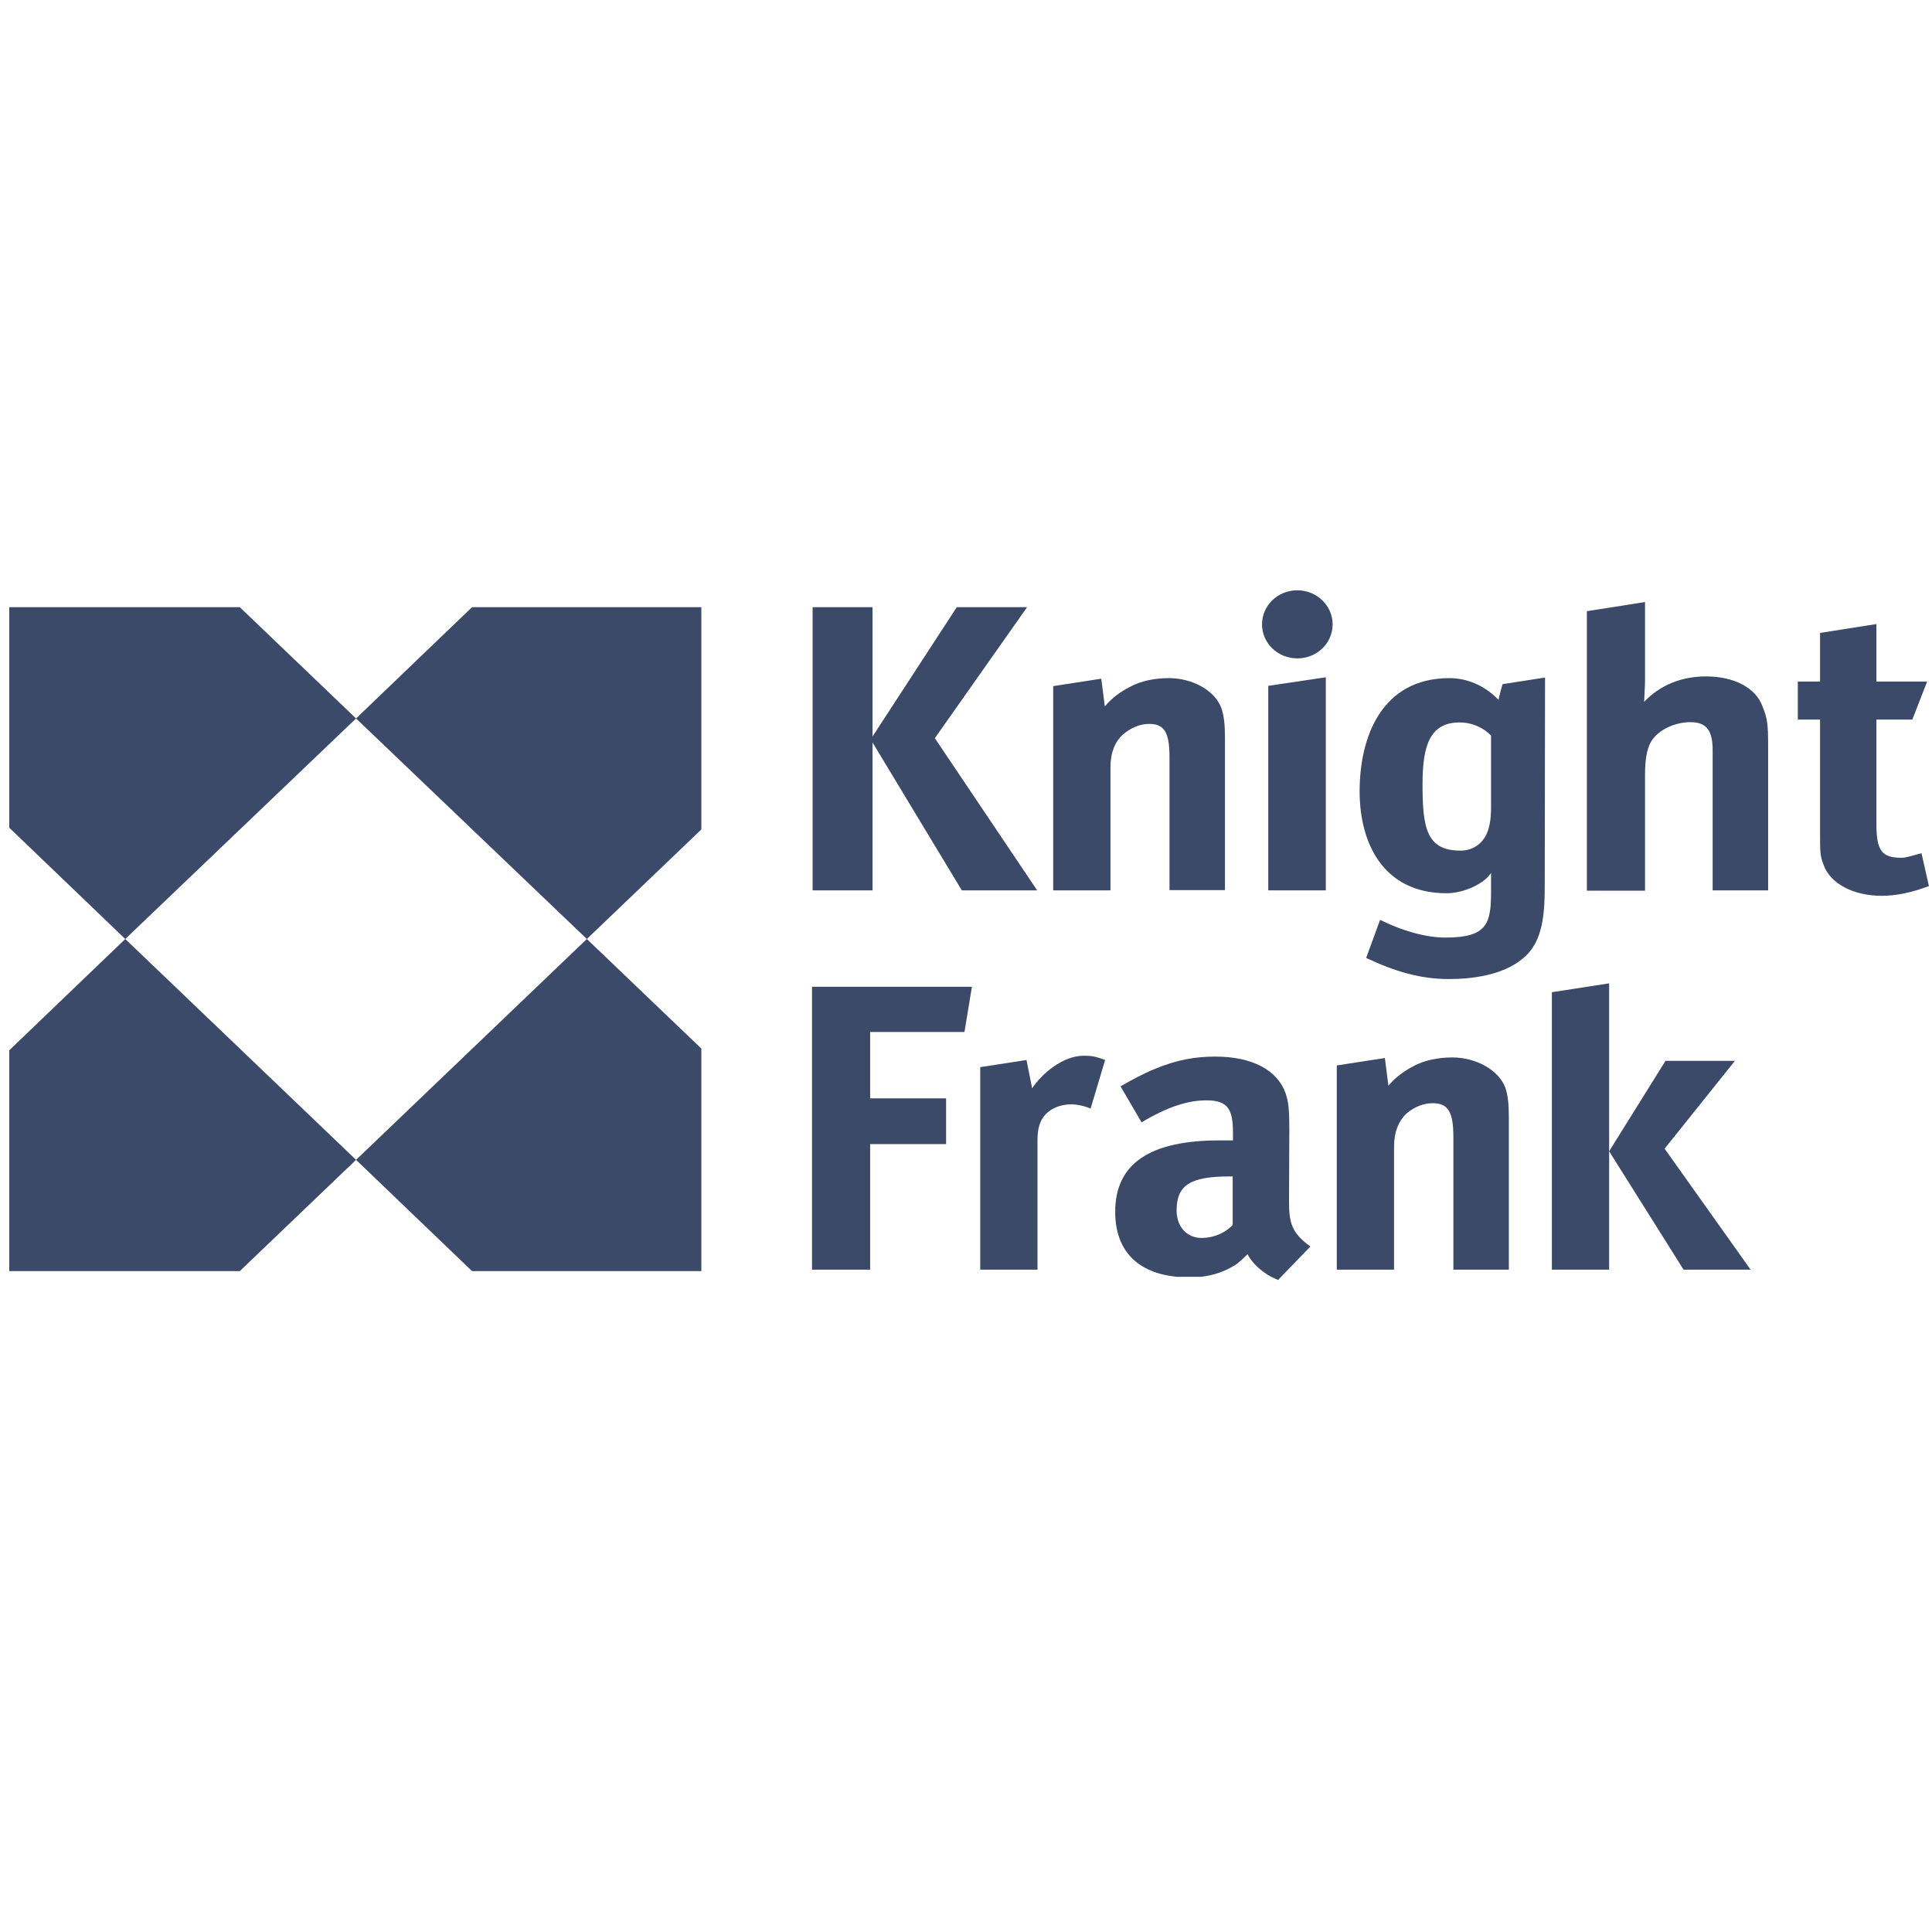 <svg width="140" height="140" viewBox="0 0 140 140" fill="none" xmlns="http://www.w3.org/2000/svg">
<path d="M108.585 50.715C107.832 49.906 106.564 49.139 105.038 49.139C100.137 49.139 98.524 53.368 98.524 57.348C98.524 61.058 100.201 64.727 104.823 64.727C106.091 64.727 107.574 64.022 108.047 63.255V64.541C108.047 66.842 107.854 67.94 104.758 67.94C103.275 67.94 101.534 67.422 100.008 66.655L98.997 69.412C100.996 70.365 102.888 70.946 104.973 70.946C106.586 70.946 108.864 70.697 110.326 69.474C111.874 68.251 111.938 66.075 111.938 63.96L111.96 49.098L108.886 49.575C108.886 49.533 108.649 50.383 108.585 50.715ZM108.047 58.488C108.047 59.193 107.983 59.897 107.703 60.478C107.359 61.183 106.693 61.639 105.833 61.639C103.361 61.639 103.082 59.98 103.082 56.83C103.082 54.01 103.619 52.352 105.769 52.352C106.844 52.352 107.639 52.87 108.047 53.306V58.488Z" fill="#3B4A69"/>
<path d="M93.408 87.011L93.429 81.891C93.429 80.316 93.365 79.839 93.15 79.196C92.548 77.538 90.742 76.564 88.055 76.564C86.572 76.564 85.239 76.812 83.692 77.455C82.832 77.807 81.993 78.263 81.198 78.719L82.724 81.331C84.616 80.191 86.099 79.735 87.432 79.735C88.98 79.735 89.345 80.398 89.345 82.057V82.637H88.378C83.347 82.637 80.811 84.296 80.811 87.819C80.811 90.556 82.359 92.255 85.325 92.525H87.002C87.948 92.421 88.743 92.131 89.388 91.737C89.732 91.551 90.055 91.219 90.398 90.887C90.742 91.53 91.387 92.131 92.118 92.525L92.613 92.753L92.828 92.525L94.956 90.328C93.558 89.312 93.408 88.566 93.408 87.011ZM87.066 89.706C85.992 89.706 85.261 88.877 85.261 87.716C85.261 85.912 86.207 85.249 89.087 85.249H89.324V88.773C88.7 89.415 87.862 89.706 87.066 89.706Z" fill="#3B4A69"/>
<path d="M17.375 43.998H0.672V59.98L9.077 68.044L25.801 52.062L17.375 43.998Z" fill="#3B4A69"/>
<path d="M0.672 76.107V92.11H17.375L25.801 84.047L9.077 68.044L0.672 76.107Z" fill="#3B4A69"/>
<path d="M34.206 92.11H50.823V75.983L42.525 68.044L25.801 84.047L34.206 92.11Z" fill="#3B4A69"/>
<path d="M25.801 52.062L42.525 68.044L50.823 60.105V43.998H34.206L25.801 52.062Z" fill="#3B4A69"/>
<path d="M139.24 61.825C138.509 62.012 138.165 62.157 137.778 62.157C136.359 62.157 135.972 61.639 135.972 59.711V52.145H138.573L139.648 49.388H135.972V45.221L131.888 45.864V49.388H130.276V52.145H131.888V60.353C131.888 61.763 131.888 62.012 132.146 62.675C132.619 64.022 134.296 64.914 136.359 64.914C137.434 64.914 138.573 64.665 139.777 64.209L139.24 61.825Z" fill="#3B4A69"/>
<path d="M63.227 53.803L69.698 64.52H75.158L67.742 53.492L74.427 43.998H69.332L63.227 53.368V43.998H58.885V64.52H63.227V53.803Z" fill="#3B4A69"/>
<path d="M83.284 52.456C84.424 52.456 84.746 53.16 84.746 54.881V64.499H88.766V53.492C88.766 52.518 88.701 51.896 88.508 51.316C88.035 50.031 86.423 49.139 84.681 49.139C83.736 49.139 82.682 49.326 81.865 49.782C81.199 50.113 80.533 50.611 80.06 51.191L79.802 49.181L76.319 49.719V64.52H80.468V55.606C80.468 54.508 80.812 53.741 81.35 53.243C81.951 52.725 82.618 52.456 83.284 52.456Z" fill="#3B4A69"/>
<path d="M91.903 64.52H96.074V49.077L91.903 49.699V64.52Z" fill="#3B4A69"/>
<path d="M123.632 49.015C121.827 49.015 120.279 49.657 119.14 50.86C119.14 50.673 119.204 49.761 119.204 49.326V43.625L114.991 44.289V64.541H119.204V56.187C119.204 54.777 119.398 53.969 119.87 53.43C120.494 52.725 121.547 52.331 122.493 52.331C123.697 52.331 124.105 52.974 124.105 54.384V64.52H128.125V53.948C128.125 52.477 128.061 52.02 127.717 51.191C127.244 49.844 125.653 49.015 123.632 49.015Z" fill="#3B4A69"/>
<path d="M94.009 42.775C92.591 42.775 91.451 43.874 91.451 45.242C91.451 46.61 92.591 47.709 94.009 47.709C95.428 47.709 96.567 46.61 96.567 45.242C96.567 43.895 95.428 42.775 94.009 42.775Z" fill="#3B4A69"/>
<path d="M58.841 92.006H63.054V82.906H68.558V79.59H63.054V74.781H69.89L70.428 71.505H58.841V92.006Z" fill="#3B4A69"/>
<path d="M74.793 78.864L74.384 76.812L71.031 77.33V92.006H75.18V82.637C75.18 81.87 75.309 81.227 75.782 80.73C76.19 80.315 76.857 80.025 77.609 80.025C78.082 80.025 78.619 80.15 79.028 80.336L80.081 76.812C79.415 76.563 79.135 76.501 78.533 76.501C76.986 76.501 75.459 77.849 74.793 78.864Z" fill="#3B4A69"/>
<path d="M112.455 71.899V92.006H116.604V83.425V71.257L112.455 71.899Z" fill="#3B4A69"/>
<path d="M125.718 76.874H120.688L116.604 83.425L122 92.006H126.858L120.624 83.238L125.718 76.874Z" fill="#3B4A69"/>
<path d="M105.231 76.626C104.285 76.626 103.211 76.812 102.415 77.268C101.749 77.6 101.082 78.097 100.61 78.678L100.352 76.667L96.869 77.206V92.006H101.018V83.093C101.018 81.994 101.362 81.227 101.899 80.709C102.501 80.191 103.168 79.942 103.834 79.942C104.973 79.942 105.317 80.647 105.317 82.388V92.006H109.337V80.979C109.337 80.025 109.273 79.383 109.079 78.802C108.585 77.538 106.973 76.626 105.231 76.626Z" fill="#3B4A69"/>
</svg>
